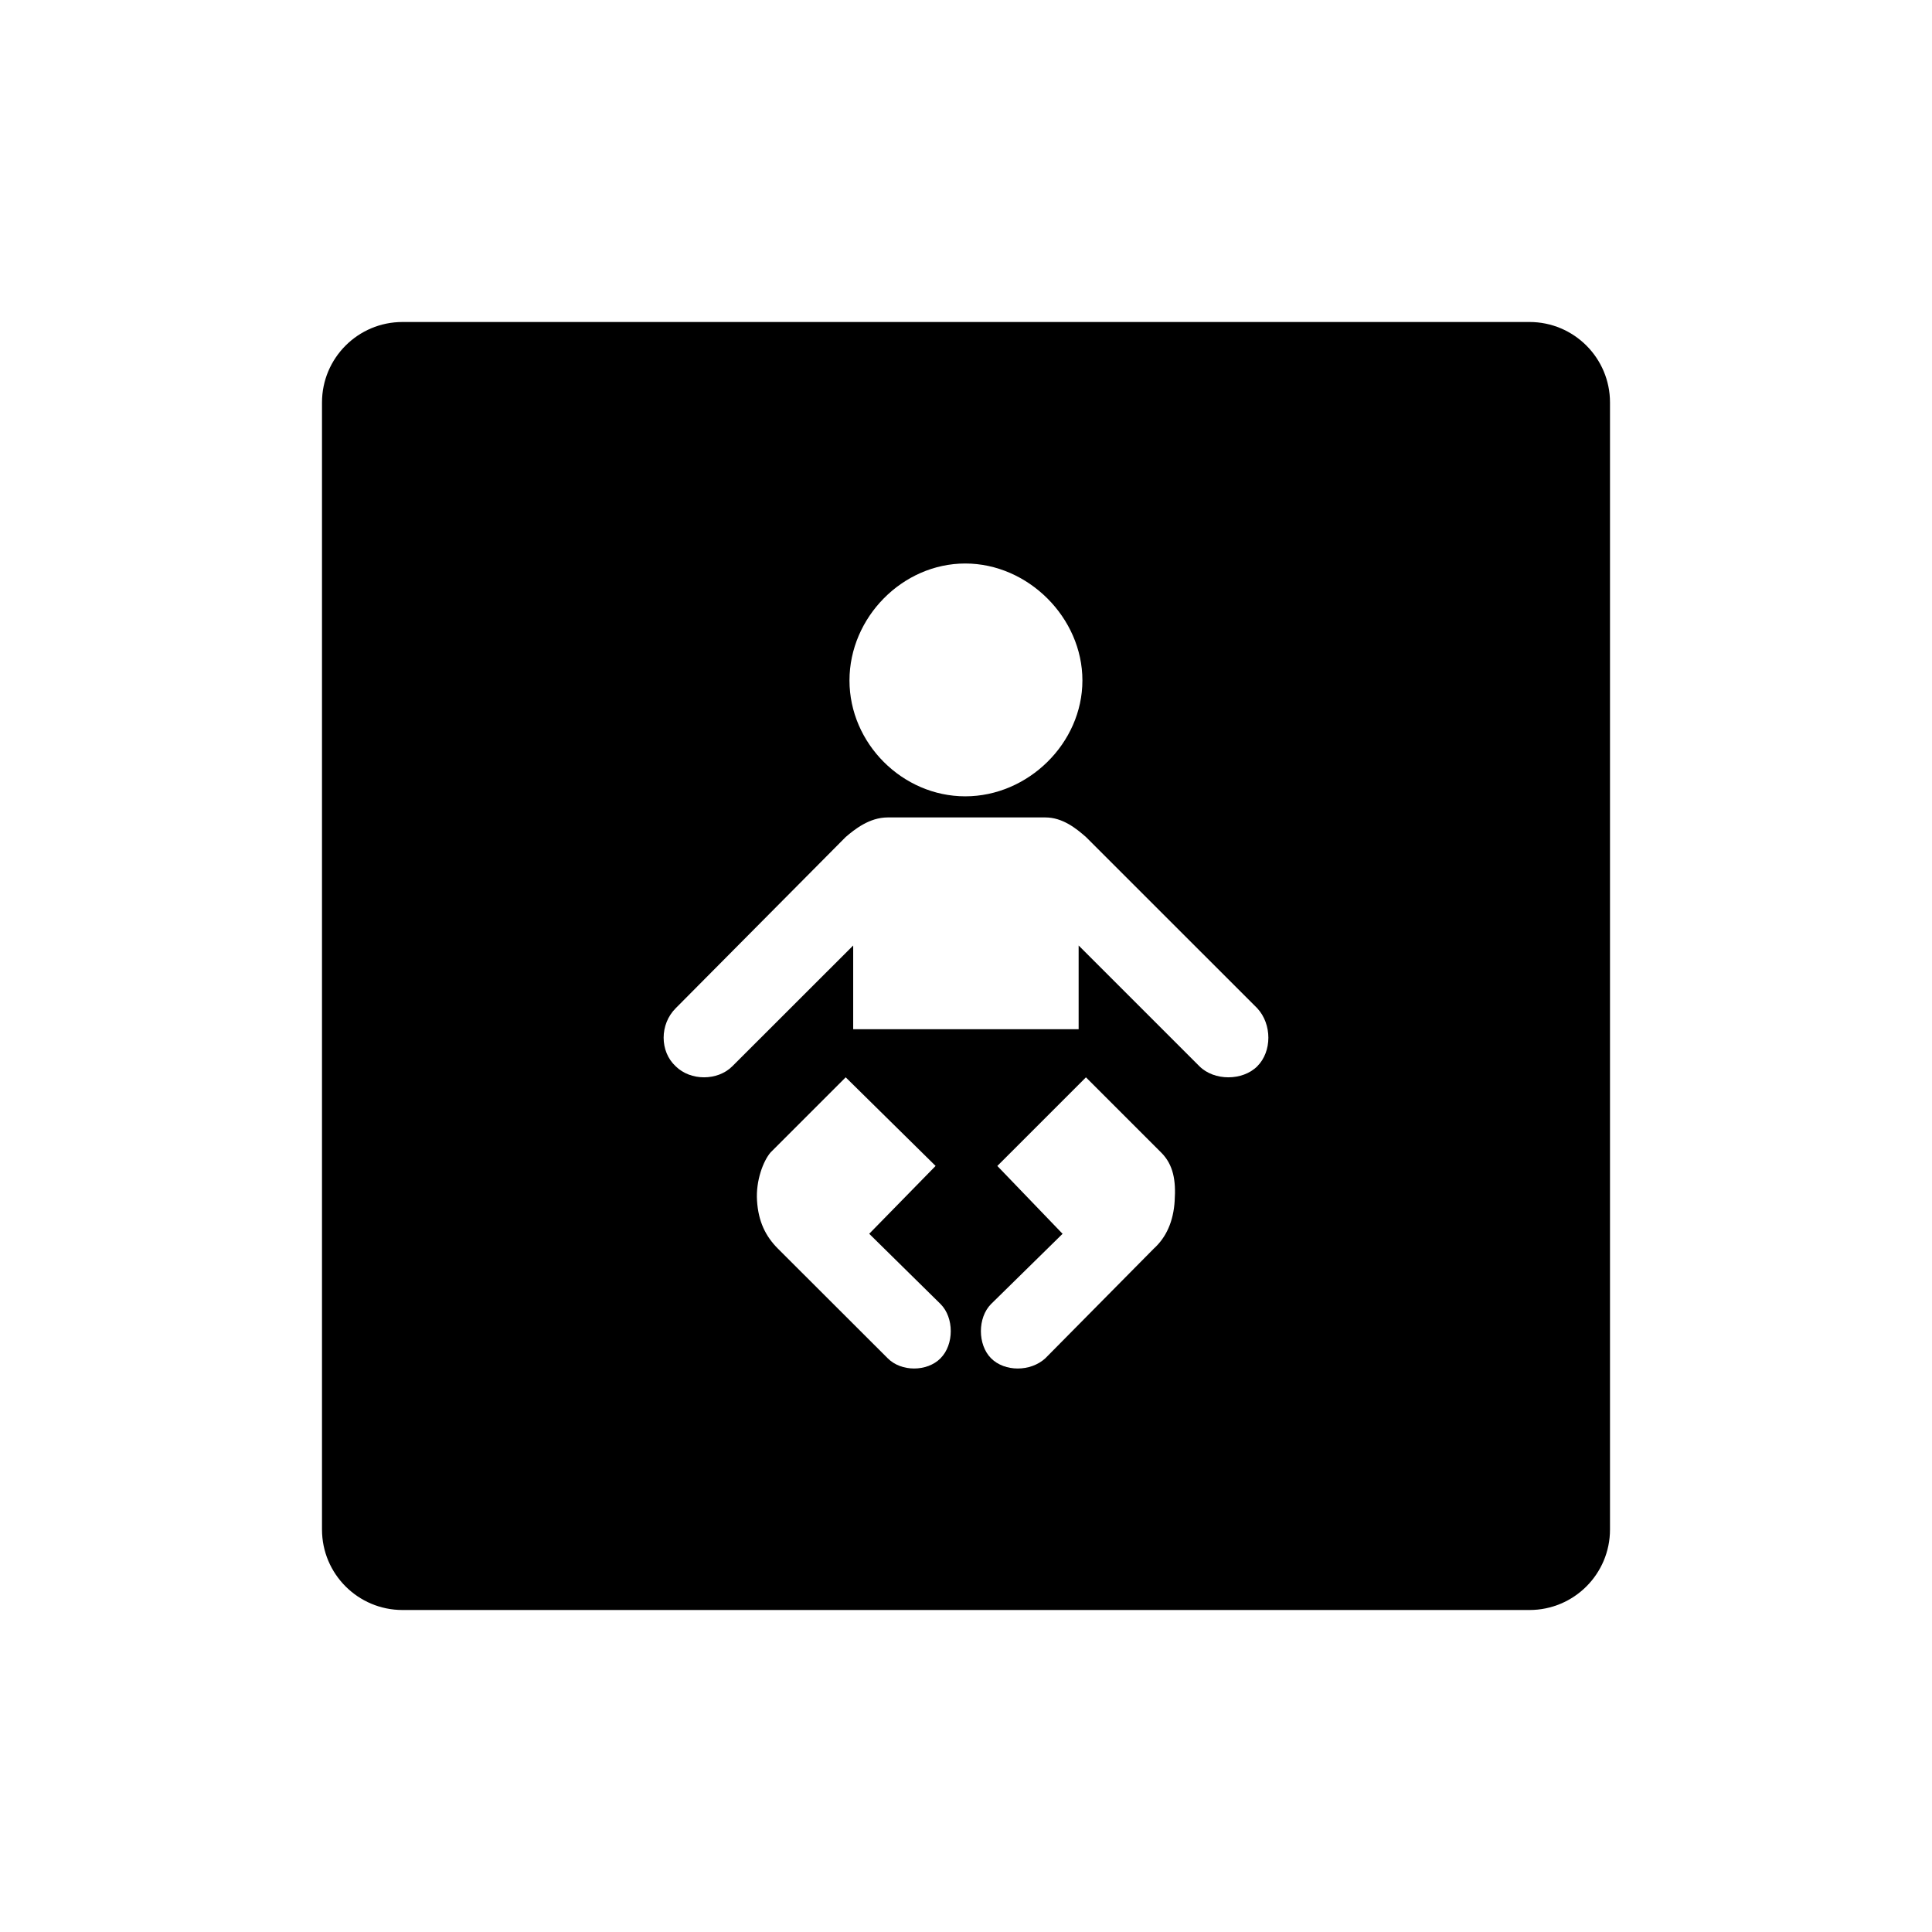 <svg xmlns="http://www.w3.org/2000/svg" viewBox="0 0 864 864"><path d="M684 144H180c-19.88 0-36 16.12-36 36v504c0 19.88 16.12 36 36 36h504c19.88 0 36-16.12 36-36V180c0-19.88-16.12-36-36-36M431.67 252c28.1 0 52.39 24.23 52.39 52.3s-24.29 51.82-52.39 51.82-51.78-23.67-51.78-51.82 23.68-52.3 51.78-52.3m-11.04 355.42c-6.05 6.11-17.62 6.11-23.65 0l-49.08-49.01c-5.53-5.54-8.78-12.13-9.36-21.54-.56-8.81 2.75-17.62 6.05-21.48l33.61-33.61 40.21 39.63-29.69 30.34 31.9 31.42c6.09 6.08 6.09 18.15 0 24.24Zm104.7-70.55c-.54 9.4-3.83 16.53-9.37 21.54l-48.47 49.01c-6.62 6.11-18.21 6.11-24.29 0-6.05-6.08-6.05-18.15 0-24.24l31.99-31.42-29.18-30.34 39.63-39.63 33.62 33.61c5.53 5.48 6.65 12.67 6.06 21.48Zm36.94-60.03c-6.62 6.59-19.26 6.59-25.88 0l-54.02-54.01v37.44H381.55v-37.44l-54.05 54.01c-6.59 6.59-18.7 6.59-25.34 0-7.17-6.62-7.17-18.78 0-25.94l76.04-76.59c3.86-3.3 10.53-8.75 18.78-8.75h70.51c7.7 0 13.78 4.91 18.15 8.75l76.62 76.59c6.61 7.16 6.61 19.32 0 25.94Z"/></svg>